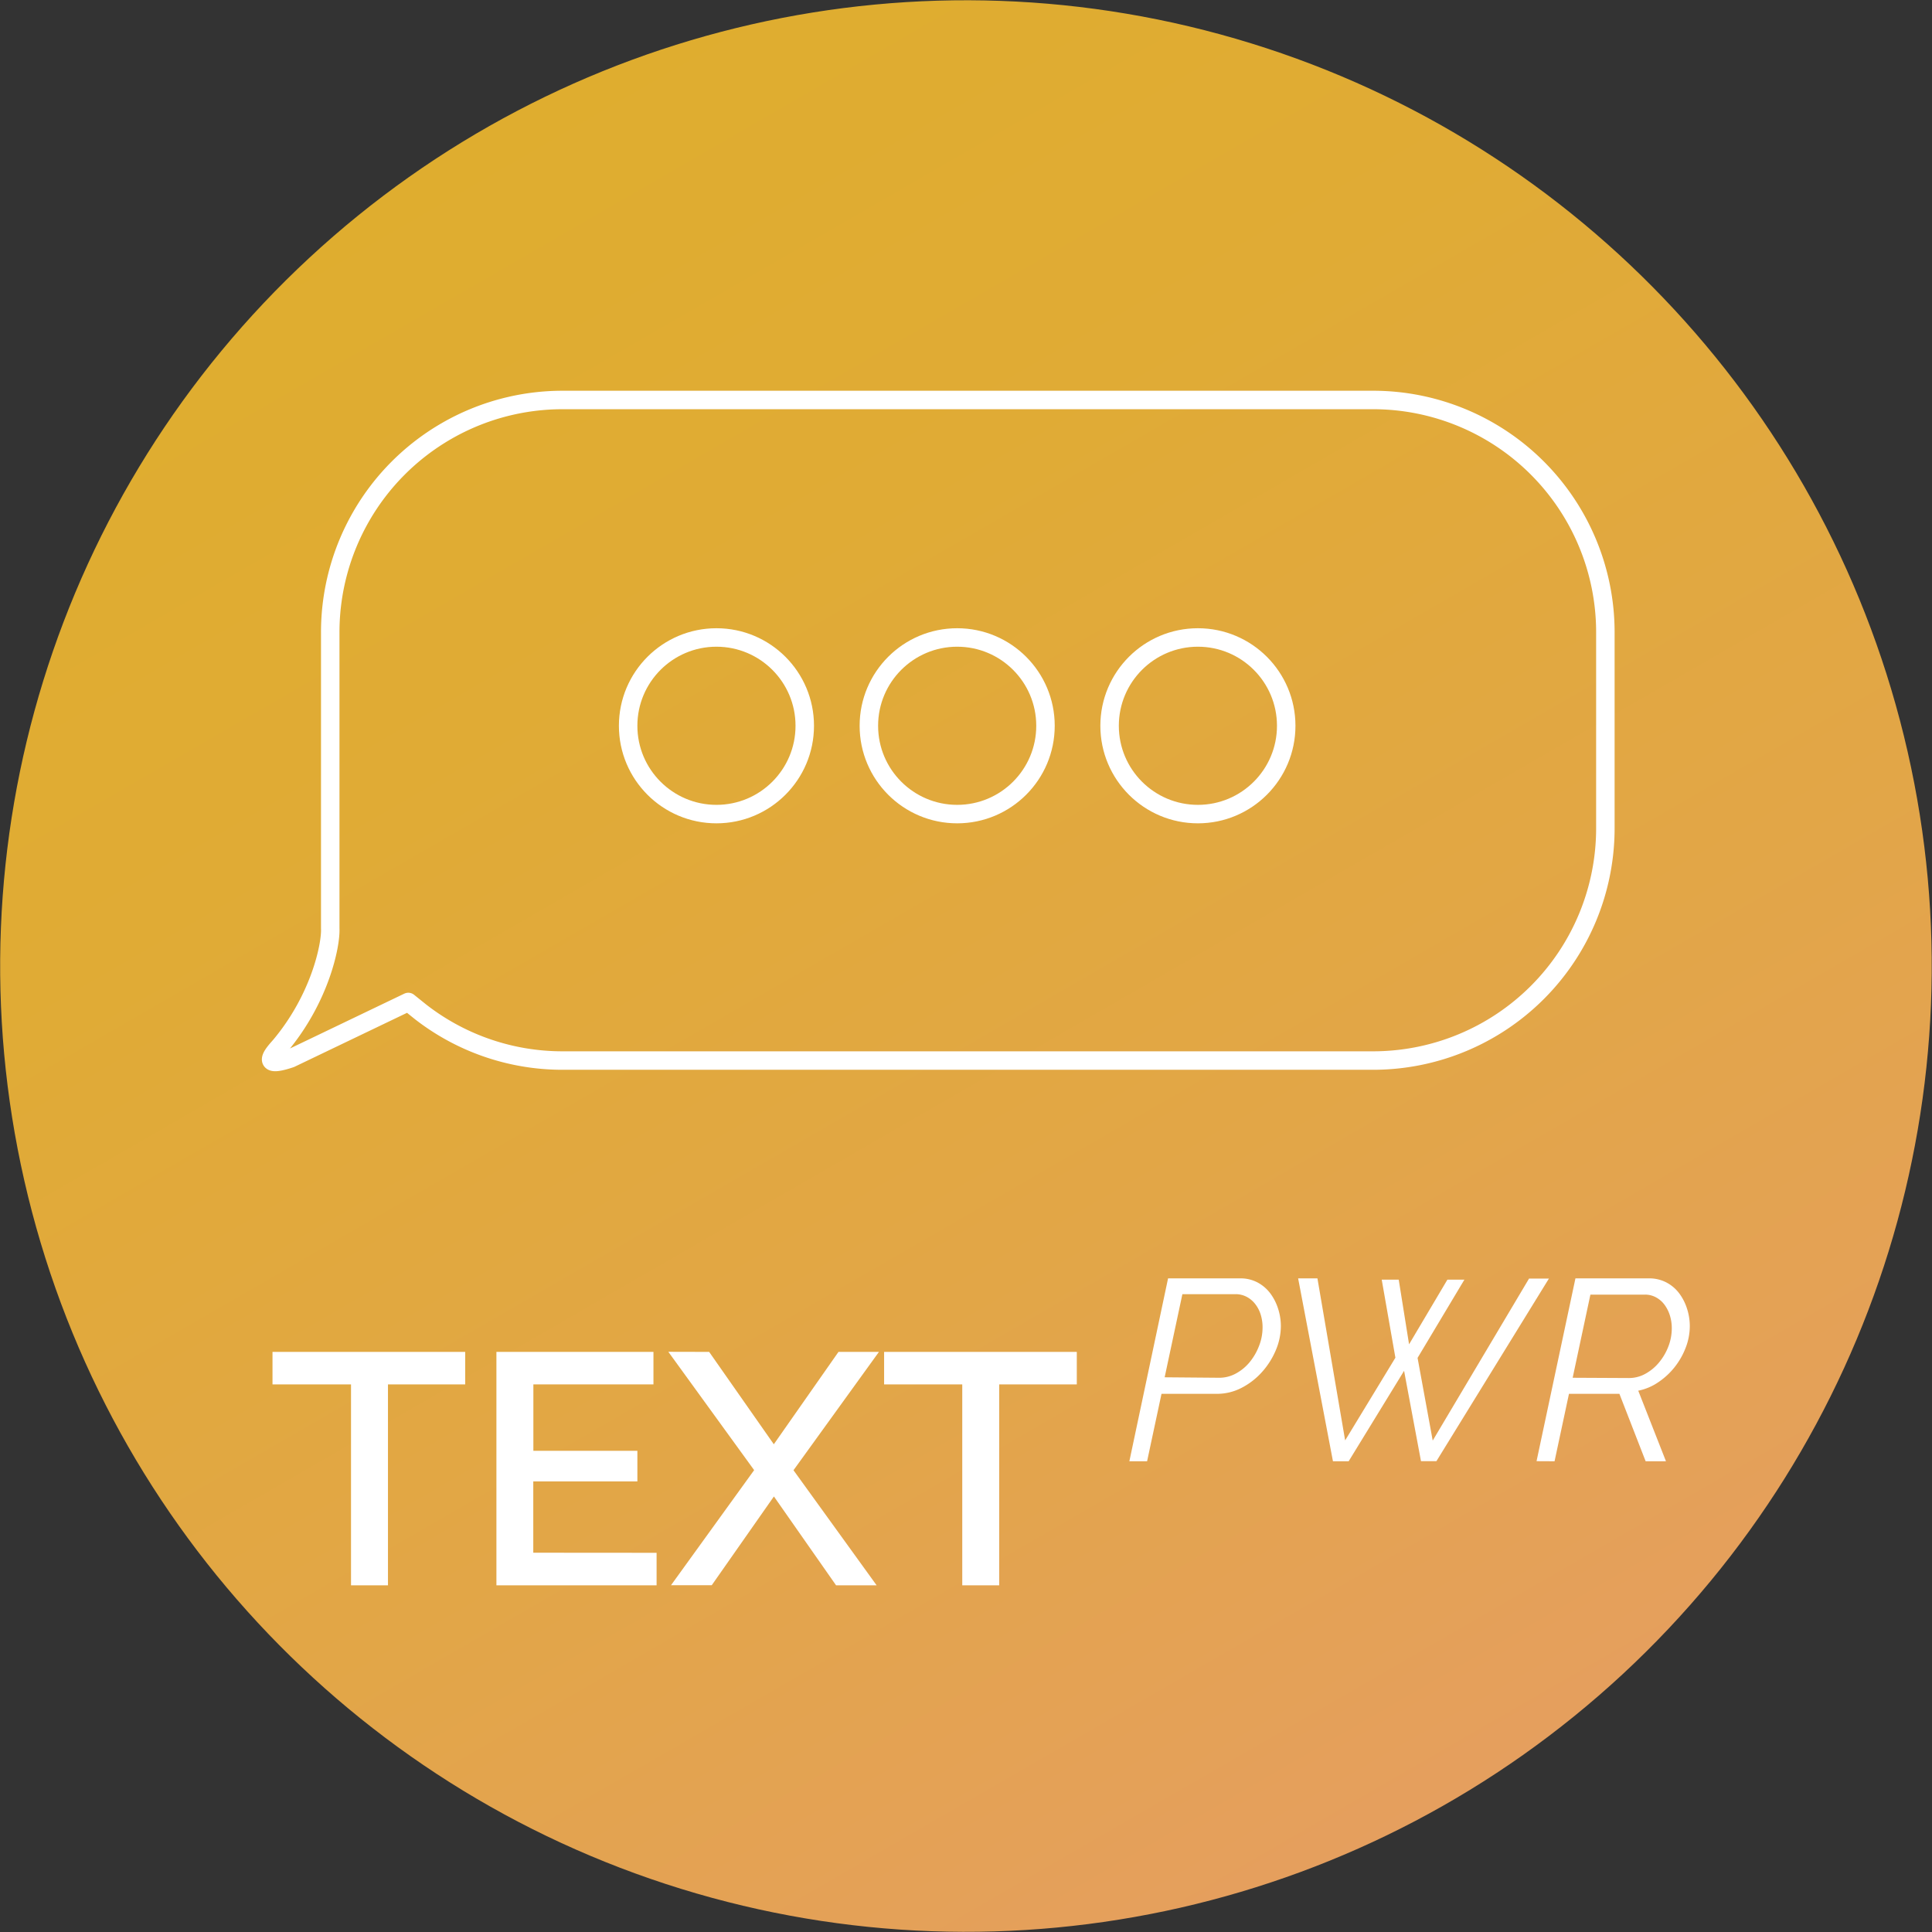 <svg id="Layer_1" data-name="Layer 1" xmlns="http://www.w3.org/2000/svg" xmlns:xlink="http://www.w3.org/1999/xlink" viewBox="0 0 209.15 209.15"><rect x="0" y="0" width="209.15" height="209.15" fill="#333333" stroke="none"/><defs><linearGradient id="linear-gradient" x1="156.85" y1="195.11" x2="52.3" y2="14.03" gradientTransform="translate(173.62 -26.21) rotate(72.83)" gradientUnits="userSpaceOnUse"><stop offset="0" stop-color="#e59f5e"/><stop offset="0.35" stop-color="#e2a647"/><stop offset="0.73" stop-color="#e0ab35"/><stop offset="1" stop-color="#dfad2f"/></linearGradient></defs><title>TextPwr</title><circle cx="104.57" cy="104.57" r="104.55" transform="translate(-26.21 173.62) rotate(-72.83)" style="fill:url(#linear-gradient)"/><path d="M50.36,149.87H42v21.75h-4V149.87H29.5v-3.52H50.36Z" style="fill:#fff"/><path d="M71.08,168.1v3.52H53.74V146.35h17v3.52h-13v7.19H69v3.31H57.73v7.72Z" style="fill:#fff"/><path d="M76.77,146.35l7,10,7-10h4.38l-9.25,12.81,9,12.46H90.51L83.78,162l-6.73,9.61H72.64l9-12.46-9.29-12.81Z" style="fill:#fff"/><path d="M116.57,149.87h-8.4v21.75h-4V149.87H95.71v-3.52h20.86Z" style="fill:#fff"/><path d="M126.45,138.39h7.81a3.93,3.93,0,0,1,1.85.43,4.17,4.17,0,0,1,1.38,1.16,5.57,5.57,0,0,1,.86,1.66,6.1,6.1,0,0,1,.31,1.91,6.72,6.72,0,0,1-.56,2.65,8.37,8.37,0,0,1-1.51,2.36,7.64,7.64,0,0,1-2.2,1.69,5.74,5.74,0,0,1-2.65.64h-6l-1.56,7.3h-1.92ZM132,149.15a3.72,3.72,0,0,0,1.81-.47,5,5,0,0,0,1.49-1.24,6.32,6.32,0,0,0,1-1.74,5.46,5.46,0,0,0,.38-2,4.6,4.6,0,0,0-.21-1.41,3.54,3.54,0,0,0-.6-1.14,2.85,2.85,0,0,0-.93-.77,2.56,2.56,0,0,0-1.18-.28H128l-1.92,9Z" style="fill:#fff"/><path d="M140.53,138.39h2.09l3,17.54,5.44-8.95-1.48-8.45h1.84l1.12,7,4.15-7h1.84L153.46,147l1.64,8.95,10.43-17.54h2.15L155.5,158.18h-1.67L152,148.4l-6,9.79h-1.7Z" style="fill:#fff"/><path d="M166.34,158.18l4.21-19.79h7.95a4,4,0,0,1,1.87.43,4.13,4.13,0,0,1,1.39,1.16,5.55,5.55,0,0,1,.86,1.66,6.1,6.1,0,0,1,.31,1.91,6.49,6.49,0,0,1-.45,2.36,8,8,0,0,1-1.2,2.1,7.78,7.78,0,0,1-1.77,1.63,5.85,5.85,0,0,1-2.16.91l3,7.64h-2.2l-2.84-7.3h-5.46l-1.56,7.3Zm10-9a3.64,3.64,0,0,0,1.8-.47,5.09,5.09,0,0,0,1.48-1.24,6.12,6.12,0,0,0,1-1.73,5.47,5.47,0,0,0,.36-1.94,4.63,4.63,0,0,0-.21-1.41,3.87,3.87,0,0,0-.59-1.16,2.79,2.79,0,0,0-.92-.79,2.46,2.46,0,0,0-1.18-.29h-5.91l-1.92,9Z" style="fill:#fff"/><circle cx="77.56" cy="78.57" r="9.56" style="fill:none;stroke:#fff;stroke-miterlimit:10;stroke-width:2px"/><circle cx="103.62" cy="78.57" r="9.56" style="fill:none;stroke:#fff;stroke-miterlimit:10;stroke-width:2px"/><circle cx="129.68" cy="78.57" r="9.56" style="fill:none;stroke:#fff;stroke-miterlimit:10;stroke-width:2px"/><path d="M44.2,108.47l-12.74,6.11c-3.59,1.22-1.62-.79-1.13-1.36,4.3-5.12,5.51-10.9,5.42-12.73l0-32A25.15,25.15,0,0,1,60.93,43.3h87.71a25.15,25.15,0,0,1,25.15,25.15V89.66a25.15,25.15,0,0,1-25.15,25.15H60.93a25,25,0,0,1-15.4-5.27Z" style="fill:none;stroke:#fff;stroke-linejoin:round;stroke-width:2px"/></svg>